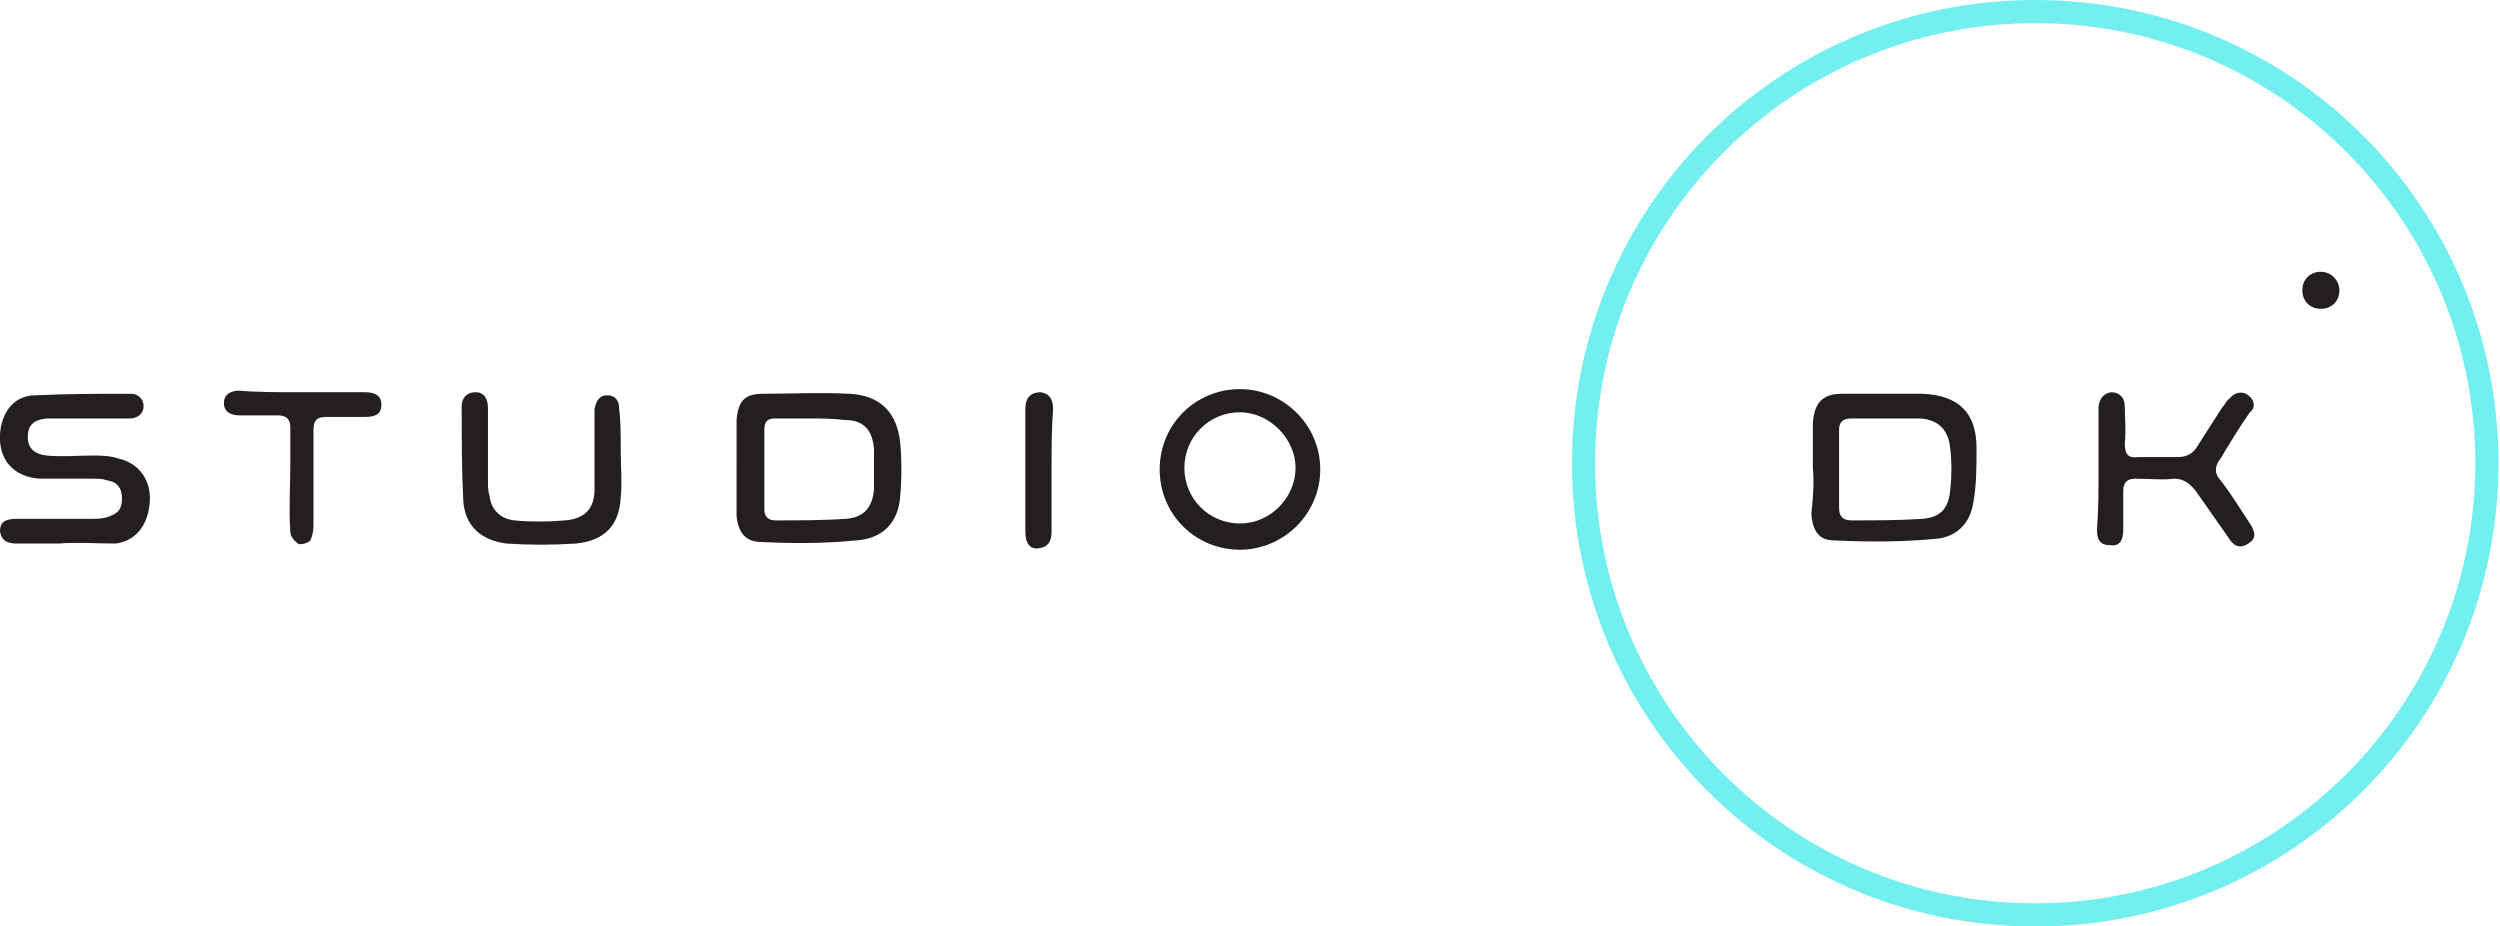 <?xml version="1.0" encoding="utf-8"?>
<!-- Generator: Adobe Illustrator 16.0.0, SVG Export Plug-In . SVG Version: 6.00 Build 0)  -->
<!DOCTYPE svg PUBLIC "-//W3C//DTD SVG 1.1//EN" "http://www.w3.org/Graphics/SVG/1.1/DTD/svg11.dtd">
<svg version="1.1" id="Слой_1" xmlns="http://www.w3.org/2000/svg" xmlns:xlink="http://www.w3.org/1999/xlink" x="0px" y="0px"
	 width="161.9px" height="60px" viewBox="27 10 161.9 60" style="enable-background:new 27 10 161.9 60;" xml:space="preserve">
<style type="text/css">
<![CDATA[
	.st0{fill:#231F20;}
	.st1{fill:#73EFEF;}
]]>
</style>
<path class="st0" d="M74.7,40.3c0-1,0-2,0-3.1c0.1-1.2,0.5-1.7,1.7-1.7c1.8,0,3.7-0.1,5.6,0c2,0.1,3.1,1.2,3.3,3.2
	c0.1,1.1,0.1,2.3,0,3.4c-0.1,1.7-1.1,2.8-2.9,2.9c-2,0.2-4.1,0.2-6.1,0.1c-1,0-1.5-0.6-1.6-1.7C74.7,42.5,74.7,41.3,74.7,40.3
	L74.7,40.3z M79.5,37.1L79.5,37.1c-0.8,0-1.5,0-2.3,0c-0.5,0-0.7,0.2-0.7,0.7c0,1.7,0,3.4,0,5.2c0,0.4,0.2,0.7,0.7,0.7
	c1.6,0,3.1,0,4.6-0.1c1.2-0.1,1.7-0.8,1.8-1.9c0-0.8,0-1.7,0-2.6c-0.1-1.3-0.7-1.9-1.9-1.9C80.9,37.1,80.1,37.1,79.5,37.1"/>
<path class="st0" d="M30.8,45.2h-2.7c-0.5,0-1-0.1-1.1-0.8c0-0.7,0.5-0.8,1.1-0.8c1.6,0,3.2,0,4.8,0c0.3,0,0.7,0,1-0.1
	c0.7-0.2,1-0.5,1-1.2c0-0.7-0.3-1.1-1-1.2c-0.3-0.1-0.5-0.1-0.8-0.1c-1.1,0-2.3,0-3.5,0c-1.7-0.1-2.7-1.2-2.6-2.9
	c0.1-1.4,0.9-2.5,2.3-2.5c2.1-0.1,4.1-0.1,6.2-0.1c0.4,0,0.8,0.3,0.8,0.8c0,0.5-0.4,0.8-0.9,0.8c-1.6,0-3.1,0-4.6,0
	c-0.3,0-0.5,0-0.8,0c-0.8,0.1-1.2,0.4-1.2,1.2c0,0.7,0.4,1.1,1.2,1.2c1,0.1,2,0,3,0c0.5,0,1.1,0,1.7,0.2c1.3,0.3,2.1,1.4,2,2.8
	c-0.1,1.4-0.8,2.5-2.2,2.7C33.2,45.2,32,45.1,30.8,45.2L30.8,45.2"/>
<path class="st0" d="M67.2,39.3c0,1,0.1,1.9,0,2.9c-0.1,1.8-1,2.8-2.9,3c-1.5,0.1-3,0.1-4.5,0c-1.6-0.2-2.7-1.1-2.8-2.8
	c-0.1-2-0.1-4.1-0.1-6.1c0-0.5,0.3-0.9,0.9-0.9c0.6,0,0.8,0.5,0.8,1c0,1.6,0,3.1,0,4.7c0,0.4,0,0.7,0.1,1c0.1,0.9,0.7,1.5,1.6,1.6
	c1,0.1,2.2,0.1,3.3,0c1.3-0.1,1.9-0.8,1.9-2c0-1.6,0-3.2,0-4.7c0-0.1,0-0.4,0-0.5c0.1-0.5,0.3-0.9,0.8-0.9c0.6,0,0.8,0.4,0.8,0.9
	C67.2,37.3,67.2,38.3,67.2,39.3L67.2,39.3z"/>
<path class="st0" d="M46.5,35.4c1.4,0,2.8,0,4.1,0c0.5,0,1.1,0.1,1.1,0.8c0,0.7-0.5,0.8-1.1,0.8c-0.8,0-1.6,0-2.4,0
	c-0.7,0-0.9,0.2-0.9,0.9c0,2.1,0,4.1,0,6.2c0,0.3-0.1,0.7-0.2,0.9c-0.2,0.2-0.7,0.3-0.8,0.2c-0.3-0.2-0.5-0.5-0.5-0.8
	c-0.1-1.4,0-2.9,0-4.4c0-0.8,0-1.5,0-2.3c0-0.5-0.2-0.8-0.8-0.8c-0.8,0-1.7,0-2.5,0c-0.5,0-1-0.2-1-0.8c0-0.6,0.5-0.8,1-0.8
	C43.6,35.4,45,35.4,46.5,35.4"/>
<path class="st0" d="M95.1,40.4c0,1.3,0,2.6,0,4c0,0.5-0.1,1-0.8,1.1c-0.6,0.1-0.9-0.3-0.9-1.1c0-1.3,0-2.7,0-4c0-1.3,0-2.6,0-3.9
	c0-0.8,0.4-1.1,1-1.1c0.6,0.1,0.8,0.5,0.8,1.1C95.1,37.7,95.1,39,95.1,40.4"/>
<path class="st0" d="M107.3,45.6c-2.9,0-5.2-2.3-5.2-5.2s2.3-5.2,5.2-5.2c2.8,0,5.2,2.3,5.2,5.2S110.1,45.6,107.3,45.6 M107.3,36.7
	c-2,0-3.6,1.6-3.6,3.6c0,2,1.6,3.6,3.6,3.6s3.6-1.7,3.6-3.6S109.2,36.7,107.3,36.7"/>
<path class="st1" d="M158.8,11.5c15.8,0,28.5,12.8,28.5,28.5s-12.8,28.5-28.5,28.5S130.3,55.8,130.3,40S143.1,11.5,158.8,11.5
	 M158.8,10c-16.6,0-30,13.4-30,30c0,16.6,13.4,30,30,30c16.6,0,30-13.4,30-30C188.8,23.4,175.4,10,158.8,10L158.8,10z"/>
<path class="st0" d="M144.4,40.3c0-1,0-2,0-2.9c0.1-1.3,0.6-1.9,1.9-1.9c1.7,0,3.5,0,5.2,0c2.3,0.1,3.5,1.2,3.5,3.5
	c0,1.2,0,2.4-0.2,3.5c-0.2,1.4-1.1,2.3-2.5,2.4c-2.1,0.2-4.3,0.2-6.5,0.1c-1,0-1.4-0.6-1.5-1.7C144.4,42.4,144.5,41.3,144.4,40.3
	L144.4,40.3z M149.2,37.1L149.2,37.1c-0.8,0-1.5,0-2.3,0c-0.5,0-0.8,0.2-0.8,0.7c0,1.7,0,3.4,0,5.1c0,0.5,0.2,0.8,0.8,0.8
	c1.5,0,3.1,0,4.6-0.1c1.2-0.1,1.7-0.7,1.8-1.9c0.1-0.9,0.1-1.8,0-2.6c-0.1-1.3-0.8-1.9-1.9-2C150.6,37.1,150,37.1,149.2,37.1"/>
<path class="st0" d="M162.9,40.4v-3.6c0-0.2,0-0.4,0-0.5c0.1-0.5,0.3-0.8,0.8-0.9c0.6,0,0.9,0.4,0.9,0.9c0,0.8,0.1,1.6,0,2.4
	c0,0.7,0.2,1,0.9,0.9c0.8,0,1.6,0,2.5,0c0.6,0,1-0.2,1.3-0.7c0.5-0.8,1.1-1.7,1.6-2.5c0.2-0.2,0.3-0.5,0.5-0.6
	c0.3-0.4,0.8-0.5,1.2-0.2s0.5,0.8,0.1,1.1c-0.7,1-1.3,2-1.9,3c-0.4,0.5-0.4,1,0,1.4c0.7,0.9,1.3,1.9,1.9,2.8c0.4,0.6,0.4,1-0.1,1.3
	c-0.6,0.4-1,0.1-1.3-0.4c-0.7-1-1.4-2-2.1-3c-0.4-0.5-0.8-0.8-1.4-0.8c-0.8,0.1-1.6,0-2.5,0c-0.5,0-0.8,0.2-0.8,0.8
	c0,0.8,0,1.7,0,2.5c0,0.8-0.3,1.1-0.9,1c-0.7,0-0.8-0.5-0.8-1C162.9,43,162.9,41.7,162.9,40.4"/>
<path class="st0" d="M178.5,28.8c0,0.7-0.5,1.2-1.2,1.2s-1.2-0.5-1.2-1.2s0.5-1.2,1.2-1.2S178.5,28.2,178.5,28.8"/>
</svg>
